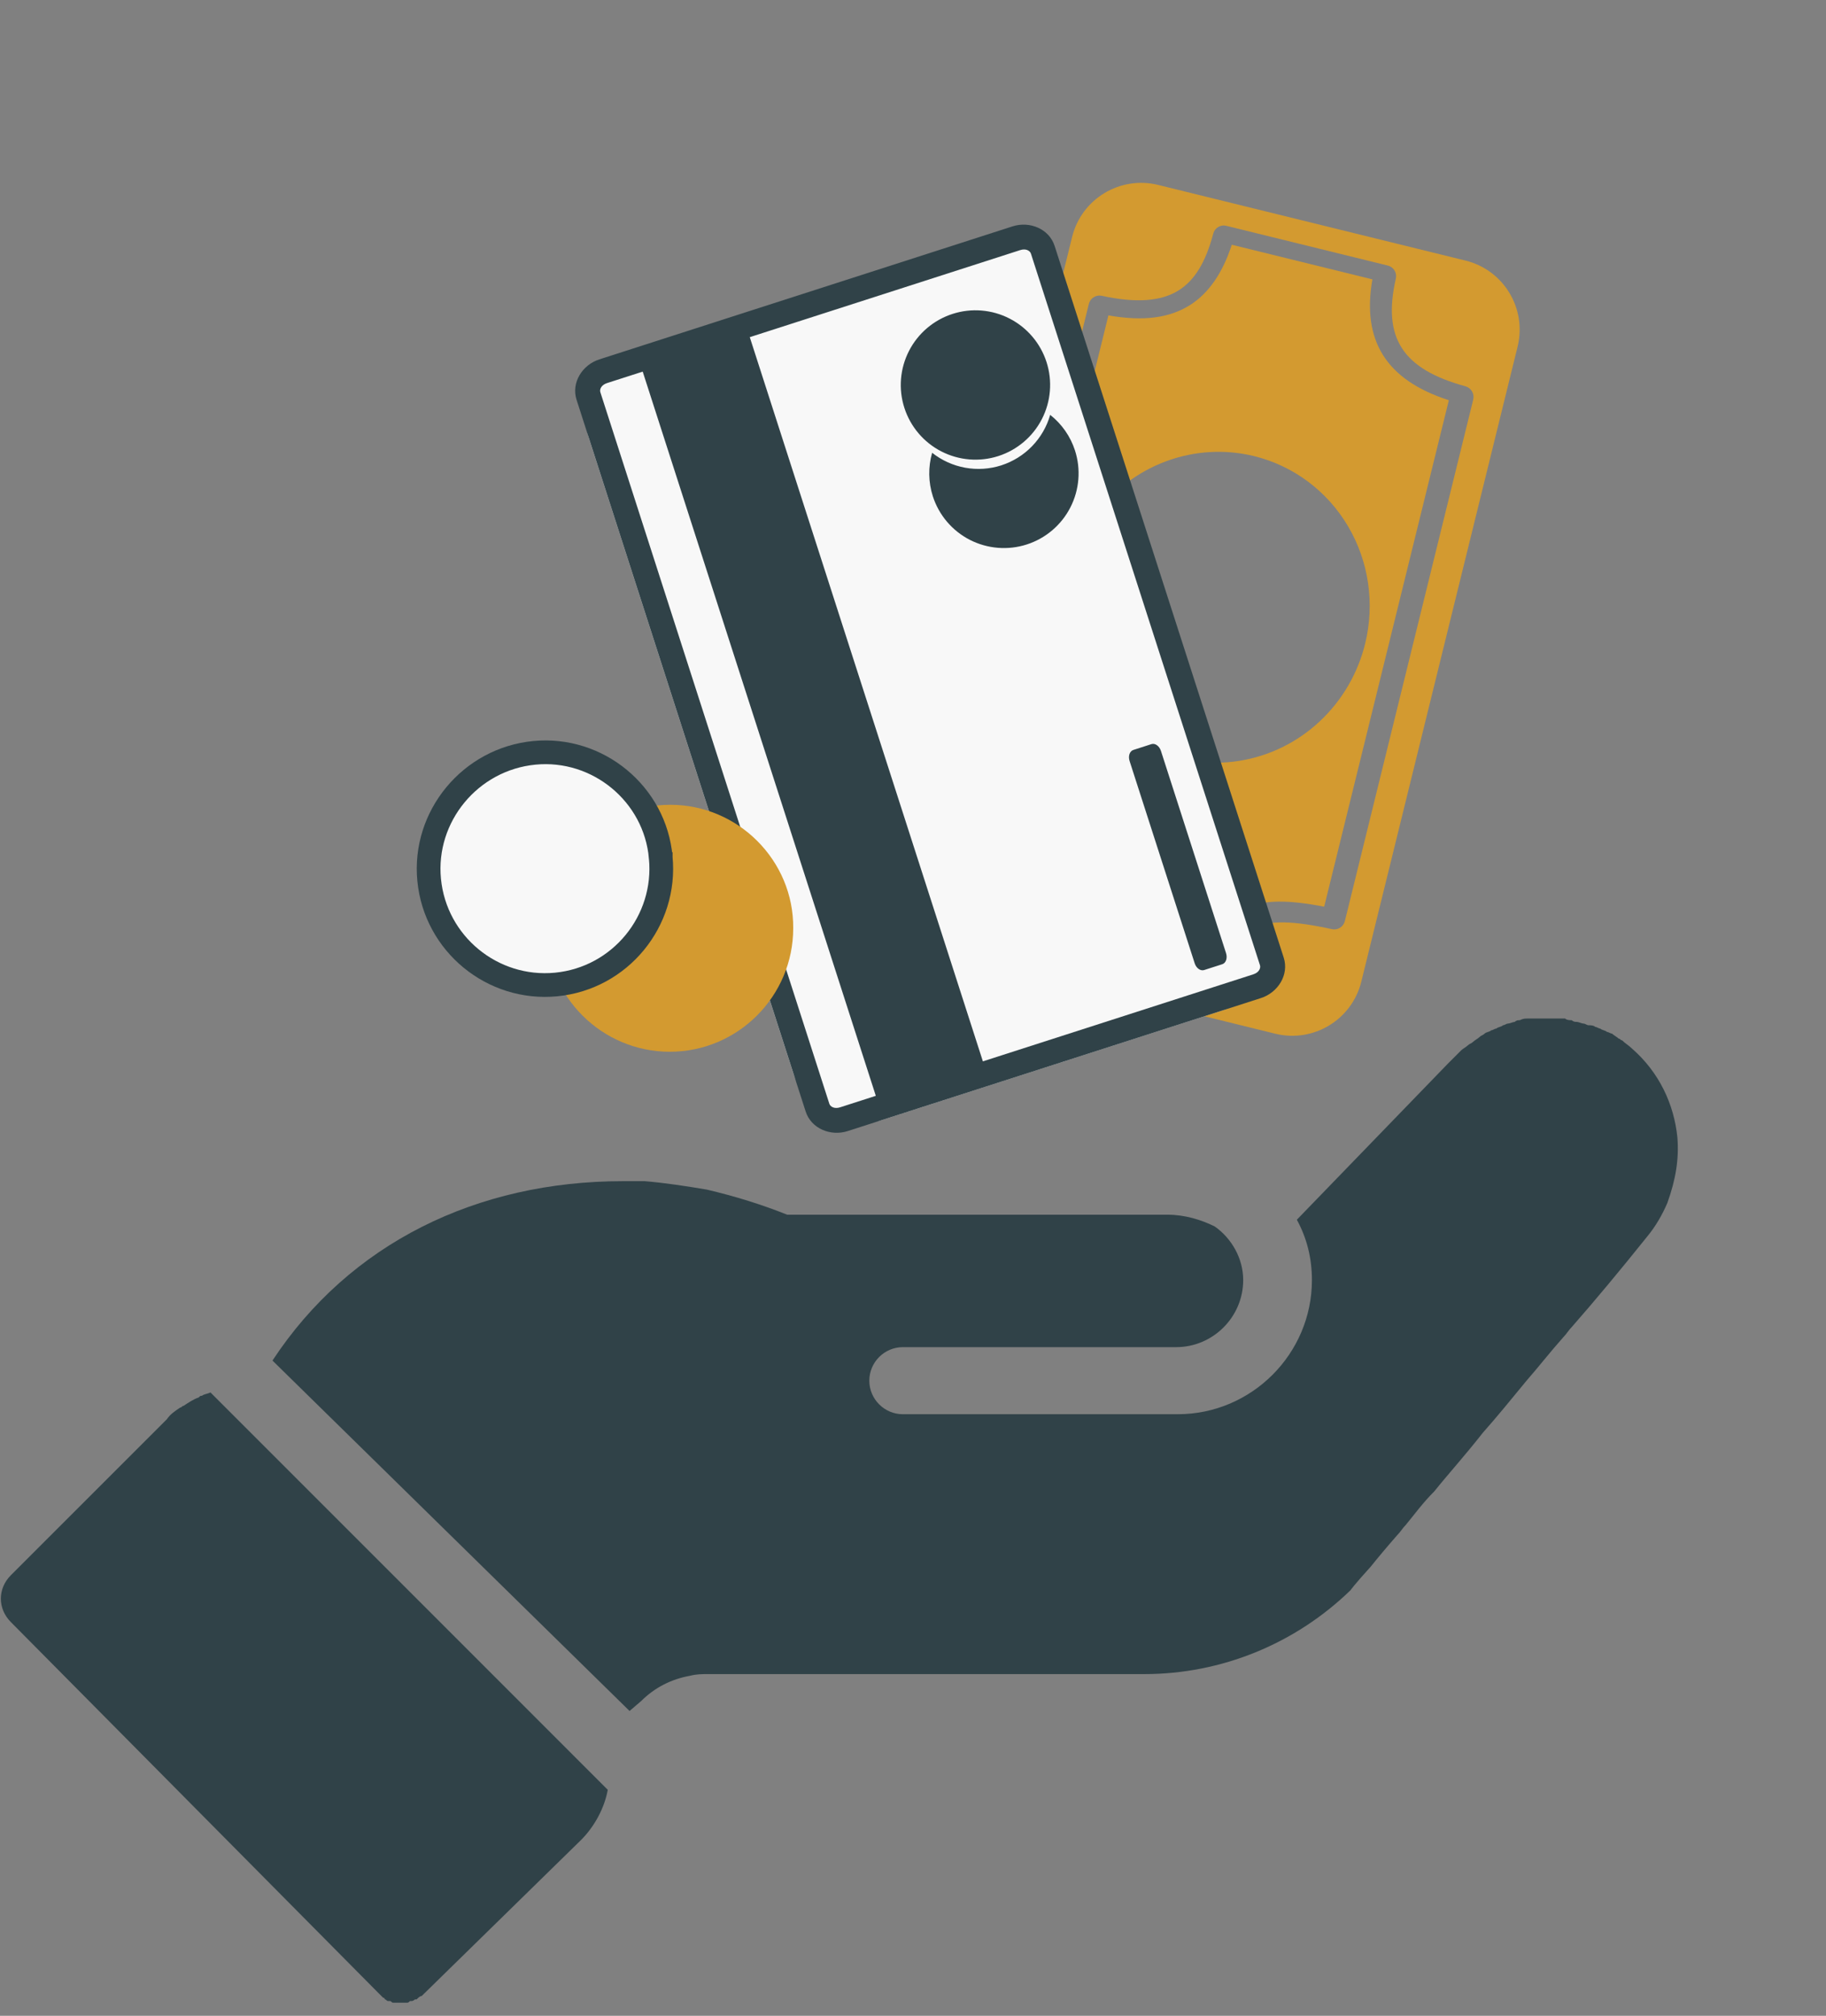<svg xmlns="http://www.w3.org/2000/svg" width="77" height="85" fill="none" viewBox="0 0 77 85">
    <rect x="0" y="0" width="77" height="85" fill="#808080" stroke="none"/>
    <path fill="#304248" d="M70.734 47.968c-.141-1.414-.777-2.758-1.908-3.747-.142-.142-.283-.212-.425-.354-.07 0-.07-.07-.141-.07-.07-.071-.212-.142-.283-.213-.07 0-.141-.07-.212-.07-.07-.071-.212-.071-.283-.142-.07 0-.141-.07-.212-.07-.07-.071-.212-.071-.283-.071-.07 0-.141-.07-.212-.07-.07 0-.212-.072-.282-.072-.071 0-.142 0-.213-.07-.07 0-.212 0-.282-.071H64.442c-.141 0-.212 0-.353.07-.07 0-.142 0-.212.071-.071 0-.212.071-.283.071-.07 0-.142.07-.212.07-.07.072-.212.072-.283.142-.07 0-.141.07-.212.07-.07.072-.212.072-.283.142-.07.071-.141.071-.212.142-.07.07-.212.141-.283.212-.07.07-.141.07-.212.141-.07.07-.212.142-.283.212l-.141.142-.424.424-6.363 6.575c.424.777.636 1.626.636 2.545 0 3.11-2.545 5.656-5.656 5.656H38.072c-.778 0-1.414-.637-1.414-1.414 0-.778.636-1.414 1.414-1.414h11.524c1.555 0 2.828-1.273 2.828-2.828 0-.92-.495-1.768-1.202-2.262-.566-.283-1.273-.495-1.98-.495H33.194c-1.06-.425-2.192-.778-3.394-1.06-.848-.142-1.767-.284-2.615-.354h-.92c-6.15 0-11.523 2.616-14.775 7.564l15.058 14.776.495-.424c.566-.566 1.273-.92 2.05-1.06.283-.071.495-.071.778-.071h18.381c3.253 0 6.363-1.273 8.696-3.535 0 0 .142-.212.849-.99.283-.353.636-.778 1.13-1.343.142-.141.213-.283.354-.424.354-.425.707-.92 1.202-1.414.566-.707 1.273-1.485 2.05-2.475.566-.636 1.202-1.414 1.839-2.191.495-.566.99-1.202 1.555-1.838.141-.142.212-.283.353-.425.99-1.13 2.05-2.403 3.182-3.817.353-.425.636-.92.848-1.414.354-.99.495-1.838.424-2.758zM8.874 58.714c-.141.07-.283.07-.353.141-.071 0-.071 0-.142.071-.212.07-.424.212-.636.353-.07 0-.07.071-.142.071-.212.142-.424.283-.565.495L.46 66.42c-.566.566-.566 1.414 0 1.98l15.483 15.624.212.212s.07 0 .07.07c.071 0 .071.071.142.071h.07c.071 0 .071.07.142.07H17.146c.07 0 .07 0 .141-.07h.07c.071 0 .142-.07.142-.07h.07c.072-.071.142-.142.213-.142l6.716-6.575c.566-.565.99-1.343 1.131-2.12L8.874 58.713z"/>
    <path fill="#D39A30" d="M46.74 13.3l-5.267 21.397c2.522.751 3.835 1.78 3.395 4.356l5.931 1.46c.375-1.171.922-1.861 1.712-2.22.77-.35 1.778-.362 3.328-.06l5.257-21.357c-2.652-.852-3.675-2.522-3.224-5.096l-5.93-1.46c-.375 1.171-.967 2.04-1.753 2.539-.868.55-1.967.702-3.45.44zm10.826 13.844c-.31 1.26-.98 2.402-1.923 3.281-.944.88-2.12 1.456-3.38 1.657-1.26.202-2.545.02-3.696-.525-1.15-.544-2.113-1.424-2.767-2.53-.654-1.107-.969-2.388-.905-3.684.063-1.295.502-2.546 1.261-3.594.76-1.048 1.804-1.846 3.003-2.294 1.2-.447 2.498-.524 3.733-.22 1.655.41 3.076 1.472 3.952 2.955.877 1.482 1.136 3.264.722 4.954z"/>
    <path fill="#D39A30" d="M48.839 7.798c-1.609-.396-3.234.587-3.63 2.196l-6.59 26.774c-.397 1.609.587 3.234 2.196 3.63l12.96 3.19c1.609.396 3.234-.587 3.63-2.196l6.59-26.774c.396-1.608-.587-3.234-2.196-3.63l-12.96-3.19zm9.682 3.4c.117.028.217.1.281.202.064.102.085.225.06.342-.574 2.504.28 3.821 2.93 4.546.115.031.215.106.277.209.062.102.082.225.057.343l-5.418 22.01c-.032.116-.108.215-.21.276-.103.06-.225.08-.34.052-3.217-.706-3.994-.11-4.535 1.945-.016.057-.042.11-.077.156-.036.047-.08.086-.13.115-.051.03-.107.048-.165.056-.058.008-.117.004-.173-.012l-6.812-1.677c-.116-.025-.216-.095-.28-.195-.064-.1-.086-.221-.061-.338.454-1.979.116-2.937-3.106-3.819-.115-.031-.214-.106-.275-.208-.061-.103-.081-.226-.054-.343l5.427-22.051c.031-.116.105-.215.207-.277.102-.063.224-.083.34-.057 1.422.311 2.484.24 3.23-.224.682-.425 1.148-1.188 1.468-2.402.03-.116.105-.214.208-.275.102-.061.224-.08.34-.05l6.811 1.676z"/>
    <rect width="34.142" height="21.054" x="34.381" y="48.133" fill="#F8F8F8" rx="3" transform="rotate(-107.843 34.38 48.133)"/>
    <path fill="#304248" fill-rule="evenodd" d="M33.973 46.866c.234.728 1.057 1.058 1.775.827l17.424-5.608c.718-.232 1.194-.98.96-1.708l-9.659-30.005c-.234-.728-1.057-1.058-1.775-.827l-17.424 5.609c-.718.23-1.194.979-.96 1.707l9.659 30.005zm1-.322l-9.657-30.005c-.04-.121.037-.306.28-.385l1.506-.484 9.83 30.537-1.506.485c-.243.078-.413-.027-.453-.148zm6.474-1.79l-9.83-30.537 11.404-3.671c.242-.078.413.027.452.149l9.658 30.004c.039.122-.038.307-.28.385l-11.404 3.67zm-2.111-23.828c.256.795.817 1.455 1.56 1.837.743.38 1.607.451 2.402.195.795-.256 1.456-.817 1.837-1.56.381-.743.452-1.607.196-2.402-.192-.594-.556-1.117-1.046-1.503-.142.497-.405.95-.764 1.322-.36.371-.805.648-1.297.807-.492.158-1.016.192-1.524.1-.51-.093-.987-.309-1.393-.63-.172.6-.162 1.239.029 1.834zm-1.2-3.728c.256.795.817 1.456 1.56 1.837.743.381 1.607.452 2.402.196.795-.256 1.456-.817 1.837-1.56.381-.743.452-1.607.196-2.402-.256-.795-.817-1.456-1.56-1.837-.743-.382-1.607-.452-2.402-.196-.795.256-1.456.817-1.837 1.56-.382.743-.452 1.607-.196 2.402zm12.242 23.42c.067.208.245.335.4.285l.763-.245c.155-.05.226-.258.16-.466l-2.746-8.529c-.067-.208-.246-.336-.401-.286l-.763.246c-.155.05-.225.258-.158.466l2.745 8.529z" clip-rule="evenodd"/>
    <path fill="#D39A30" d="M28.267 33.935c-2.882 0-5.232 2.349-5.232 5.207 0 2.882 2.35 5.207 5.207 5.207 2.883 0 5.207-2.35 5.207-5.207.025-2.858-2.324-5.207-5.182-5.207z"/>
    <path fill="#F8F8F8" stroke="#304248" d="M27.862 36.153h0v.004c.26 2.68-1.708 5.094-4.41 5.356-2.679.26-5.093-1.708-5.355-4.41-.26-2.677 1.73-5.096 4.435-5.358 2.679-.26 5.094 1.732 5.33 4.408z"/>
</svg>
